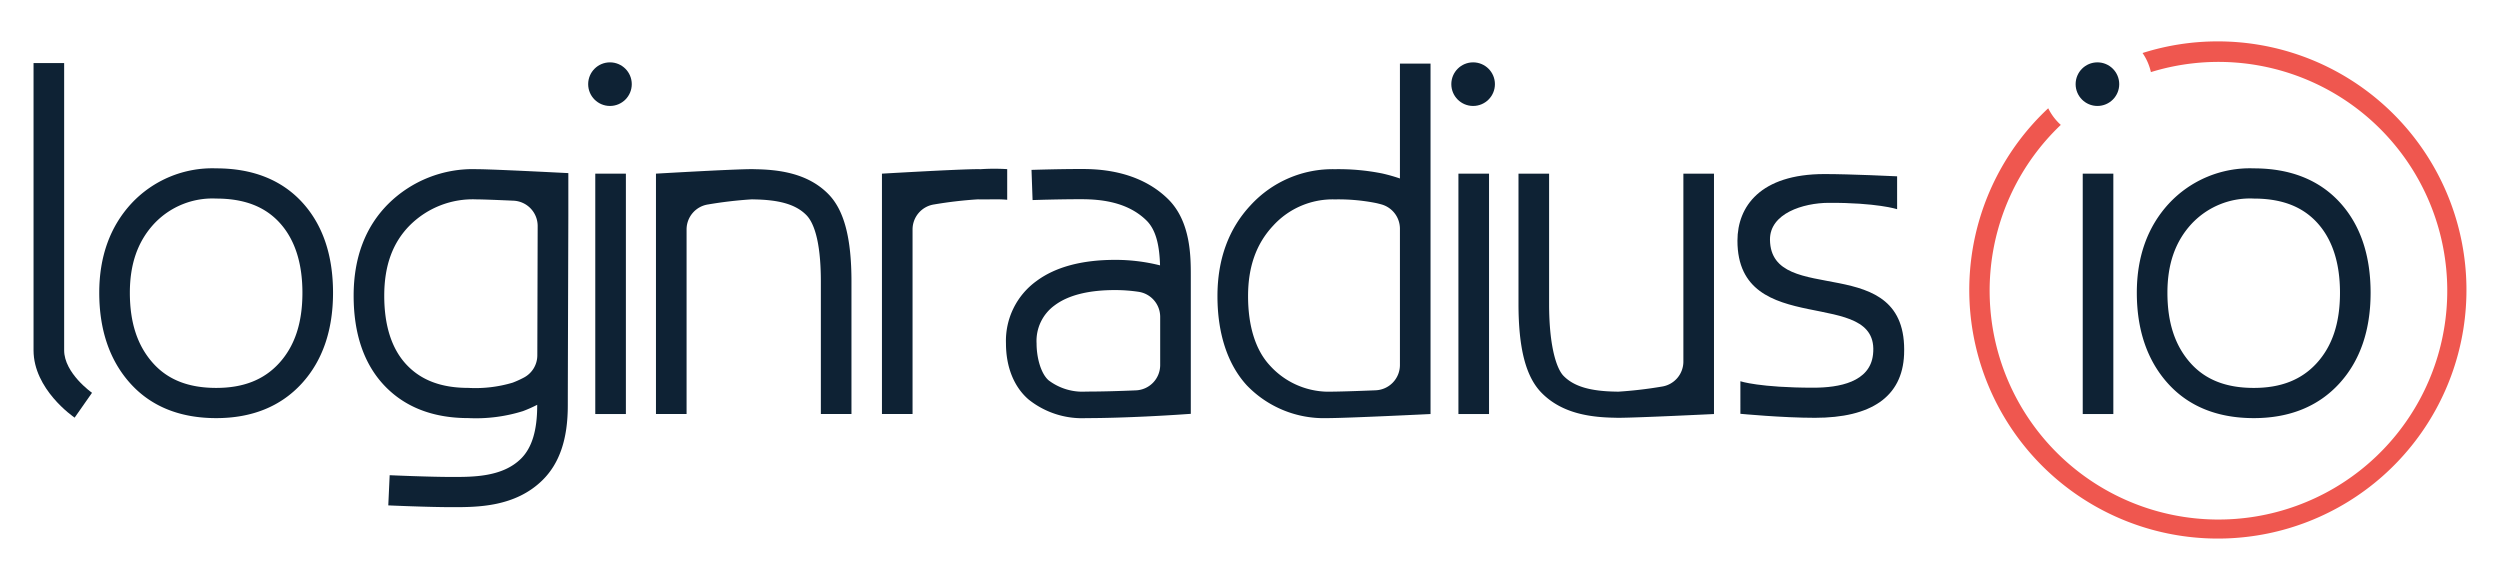 <svg id="e90e5490-45c5-4953-8819-68e299dbe0ca" data-name="Layer 1" xmlns="http://www.w3.org/2000/svg" viewBox="0 0 560.411 130.087">
  <defs>
    <style>
      .adb26a28-8c7f-43e5-beb0-00c4b059cfda {
        fill: #0e2234;
      }

      .f6de2db7-d04a-4b8d-8dbe-09bef8a7c04a {
        fill: #ef574f;
      }
    </style>
  </defs>
  <title>Logo V02.01</title>
  <g>
    <path class="adb26a28-8c7f-43e5-beb0-00c4b059cfda" d="M16.73,93.622c-.376-.257-9.211-6.376-9.211-15.105V14.142h6.861V78.517c0,5.133,6.185,9.49,6.248,9.533Z"/>
    <path class="adb26a28-8c7f-43e5-beb0-00c4b059cfda" d="M48.472,93.727c-8.199,0-14.718-2.661-19.377-7.911C24.551,80.7,22.248,73.905,22.248,65.622c0-8.068,2.406-14.78,7.152-19.948a24.783,24.783,0,0,1,19.073-7.934c8.18,0,14.682,2.583,19.325,7.678,4.549,4.992,6.855,11.789,6.855,20.204,0,8.386-2.343,15.213-6.964,20.291C62.972,91.099,56.507,93.727,48.472,93.727Zm0-49.216A17.924,17.924,0,0,0,34.483,50.22c-3.617,3.939-5.374,8.977-5.374,15.402,0,6.686,1.684,11.832,5.147,15.731,3.347,3.77,7.996,5.603,14.217,5.603,6.088,0,10.704-1.821,14.111-5.565,3.504-3.852,5.208-9.01,5.208-15.769,0-6.692-1.714-11.966-5.095-15.676-3.333-3.658-7.985-5.435-14.224-5.435Z"/>
    <path class="adb26a28-8c7f-43e5-beb0-00c4b059cfda" d="M101.382,113.688c-5.366,0-13.978-.381-14.342-.398l.31-6.764c.087.004,8.823.391,14.032.391,4.748,0,11.251,0,15.392-4.086,2.453-2.421,3.646-6.316,3.646-11.906v-.185a28.787,28.787,0,0,1-3.217,1.426,35.388,35.388,0,0,1-12.23,1.556c-7.936,0-14.289-2.481-18.882-7.372-4.524-4.819-6.817-11.57-6.817-20.064,0-8.506,2.612-15.431,7.764-20.582A26.898,26.898,0,0,1,106.808,37.922c2.571,0,11.965.451,17.337.72l3.256.163v9.57s-.121,39.525-.121,42.549c0,7.477-1.85,12.938-5.656,16.693C115.474,113.688,106.994,113.688,101.382,113.688Zm5.426-68.995A19.976,19.976,0,0,0,91.92,50.459c-3.893,3.892-5.785,9.069-5.785,15.826,0,6.733,1.678,11.936,4.989,15.462,3.287,3.501,7.818,5.204,13.849,5.204a29.158,29.158,0,0,0,9.952-1.173,22.115,22.115,0,0,0,2.383-1.074,5.646,5.646,0,0,0,3.14-5.016c.024-8.99.059-21.865.078-29.058a5.672,5.672,0,0,0-5.46-5.644C110.811,44.796,107.925,44.693,106.808,44.693Z"/>
    <path class="adb26a28-8c7f-43e5-beb0-00c4b059cfda" d="M190.868,92.811h-6.861V63.134c0-9.582-1.757-13.39-3.231-14.898-2.317-2.369-5.976-3.46-11.863-3.537l-.339-.014a93.622,93.622,0,0,0-9.809,1.139,5.668,5.668,0,0,0-4.859,5.579v41.408h-6.861V38.927s17.26-1.012,21.529-1.012c.189,0,.362.006.525.016,5.281.076,11.914.796,16.616,5.604,3.516,3.597,5.153,9.824,5.153,19.599Z"/>
    <rect class="adb26a28-8c7f-43e5-beb0-00c4b059cfda" x="133.44" y="38.927" width="6.861" height="53.884"/>
    <path class="adb26a28-8c7f-43e5-beb0-00c4b059cfda" d="M362.688,93.657c-.19,0-.364-.006-.526-.015-5.281-.076-11.914-.797-16.615-5.605-3.516-3.598-5.155-9.938-5.155-19.952V38.927h6.861V68.085c0,9.872,1.758,14.66,3.232,16.168,2.316,2.369,5.975,3.46,11.863,3.536l.339.014a93.592,93.592,0,0,0,9.808-1.139,5.668,5.668,0,0,0,4.859-5.579V38.927h6.861V92.811S366.957,93.657,362.688,93.657Z"/>
    <path class="adb26a28-8c7f-43e5-beb0-00c4b059cfda" d="M243.491,93.728a19.193,19.193,0,0,1-12.931-4.187c-3.262-2.812-5.058-7.277-5.058-12.568a16.525,16.525,0,0,1,6.842-13.974c4.241-3.15,10.171-4.746,17.623-4.746a40.999,40.999,0,0,1,10.075,1.233c-.122-3.842-.682-7.73-3.037-10.054-4.339-4.28-10.481-4.776-14.724-4.776-5.17,0-10.758.191-10.814.193l-.24-6.766c.057-.002,5.765-.197,11.054-.197,3.148,0,12.725,0,19.575,6.759,5.079,5.012,5.079,12.911,5.079,17.155V92.767l-3.198.214C263.279,93.012,252.466,93.728,243.491,93.728Zm6.475-28.705c-5.932,0-10.472,1.139-13.497,3.385a9.851,9.851,0,0,0-4.107,8.564c0,3.261.988,6.805,2.712,8.292a12.583,12.583,0,0,0,8.416,2.514c3.638,0,7.654-.125,11.111-.273a5.674,5.674,0,0,0,5.471-5.637V70.993a5.681,5.681,0,0,0-4.876-5.585,35.471,35.471,0,0,0-5.23-.384Z"/>
    <path class="adb26a28-8c7f-43e5-beb0-00c4b059cfda" d="M297.482,93.728a23.936,23.936,0,0,1-17.989-7.346c-4.306-4.693-6.582-11.611-6.582-20.005,0-8.252,2.506-15.111,7.449-20.386a24.925,24.925,0,0,1,18.895-8.063,49.861,49.861,0,0,1,10.567.952,37.767,37.767,0,0,1,3.992,1.13V14.259h6.861V92.811S302.037,93.728,297.482,93.728Zm1.773-49.029A18.04,18.04,0,0,0,285.397,50.589c-3.784,4.039-5.625,9.203-5.625,15.788,0,6.686,1.663,12.033,4.807,15.461a17.777,17.777,0,0,0,12.903,5.965c2.493,0,6.768-.145,10.853-.312a5.675,5.675,0,0,0,5.479-5.638V51.249a5.668,5.668,0,0,0-4.198-5.443c-.427-.117-.847-.222-1.251-.309a43.235,43.235,0,0,0-9.111-.798Z"/>
    <rect class="adb26a28-8c7f-43e5-beb0-00c4b059cfda" x="326.927" y="38.927" width="6.861" height="53.884"/>
    <path class="adb26a28-8c7f-43e5-beb0-00c4b059cfda" d="M219.756,37.931c-.163-.01-.337-.016-.526-.016-4.269,0-21.528,1.012-21.528,1.012V92.811h6.861V51.403a5.668,5.668,0,0,1,4.859-5.579,93.596,93.596,0,0,1,9.808-1.139l.338.014c2.469.033,4.112-.106,6.21.083v-6.867A45.517,45.517,0,0,0,219.756,37.931Z"/>
    <path class="adb26a28-8c7f-43e5-beb0-00c4b059cfda" d="M426.827,79.468c-.391,9.487-7.383,14.19-19.991,14.19-7.298,0-16.703-.899-16.703-.899V85.463s4.294,1.445,16.371,1.445c5.751,0,12.67-1.242,13.36-7.425,1.742-15.617-30.39-3.097-30.39-25.523,0-7.64,5.094-14.926,19.47-14.942,5.736-.006,16.322.506,16.322.506V46.891s-4.544-1.477-15.388-1.422c-5.64.029-13.189,2.362-13.113,8.291C396.964,69.163,427.807,55.697,426.827,79.468Z"/>
    <circle class="adb26a28-8c7f-43e5-beb0-00c4b059cfda" cx="136.733" cy="18.865" r="4.887"/>
    <circle class="adb26a28-8c7f-43e5-beb0-00c4b059cfda" cx="330.221" cy="18.865" r="4.887"/>
    <path class="adb26a28-8c7f-43e5-beb0-00c4b059cfda" d="M505.223,93.727c-8.199,0-14.718-2.661-19.377-7.911-4.544-5.115-6.847-11.911-6.847-20.193,0-8.068,2.406-14.78,7.152-19.948a24.783,24.783,0,0,1,19.073-7.934c8.18,0,14.682,2.583,19.325,7.678,4.549,4.992,6.855,11.789,6.855,20.204,0,8.386-2.343,15.213-6.964,20.291C519.722,91.099,513.257,93.727,505.223,93.727Zm0-49.216a17.924,17.924,0,0,0-13.99,5.71c-3.617,3.939-5.374,8.977-5.374,15.402,0,6.686,1.684,11.832,5.147,15.731,3.347,3.77,7.996,5.603,14.217,5.603,6.088,0,10.704-1.821,14.111-5.565,3.504-3.852,5.208-9.01,5.208-15.769,0-6.692-1.714-11.966-5.095-15.676-3.333-3.658-7.985-5.435-14.224-5.435Z"/>
    <rect class="adb26a28-8c7f-43e5-beb0-00c4b059cfda" x="466.875" y="38.927" width="6.861" height="53.884"/>
    <path class="f6de2db7-d04a-4b8d-8dbe-09bef8a7c04a" d="M497.127,9.278a55.556,55.556,0,0,0-16.844,2.606,12.224,12.224,0,0,1,1.872,4.28,51.292,51.292,0,1,1-20.198,11.832,12.315,12.315,0,0,1-2.818-3.726,55.725,55.725,0,1,0,37.988-14.992Z"/>
    <circle class="adb26a28-8c7f-43e5-beb0-00c4b059cfda" cx="470.168" cy="18.865" r="4.887"/>
  </g>
</svg>
